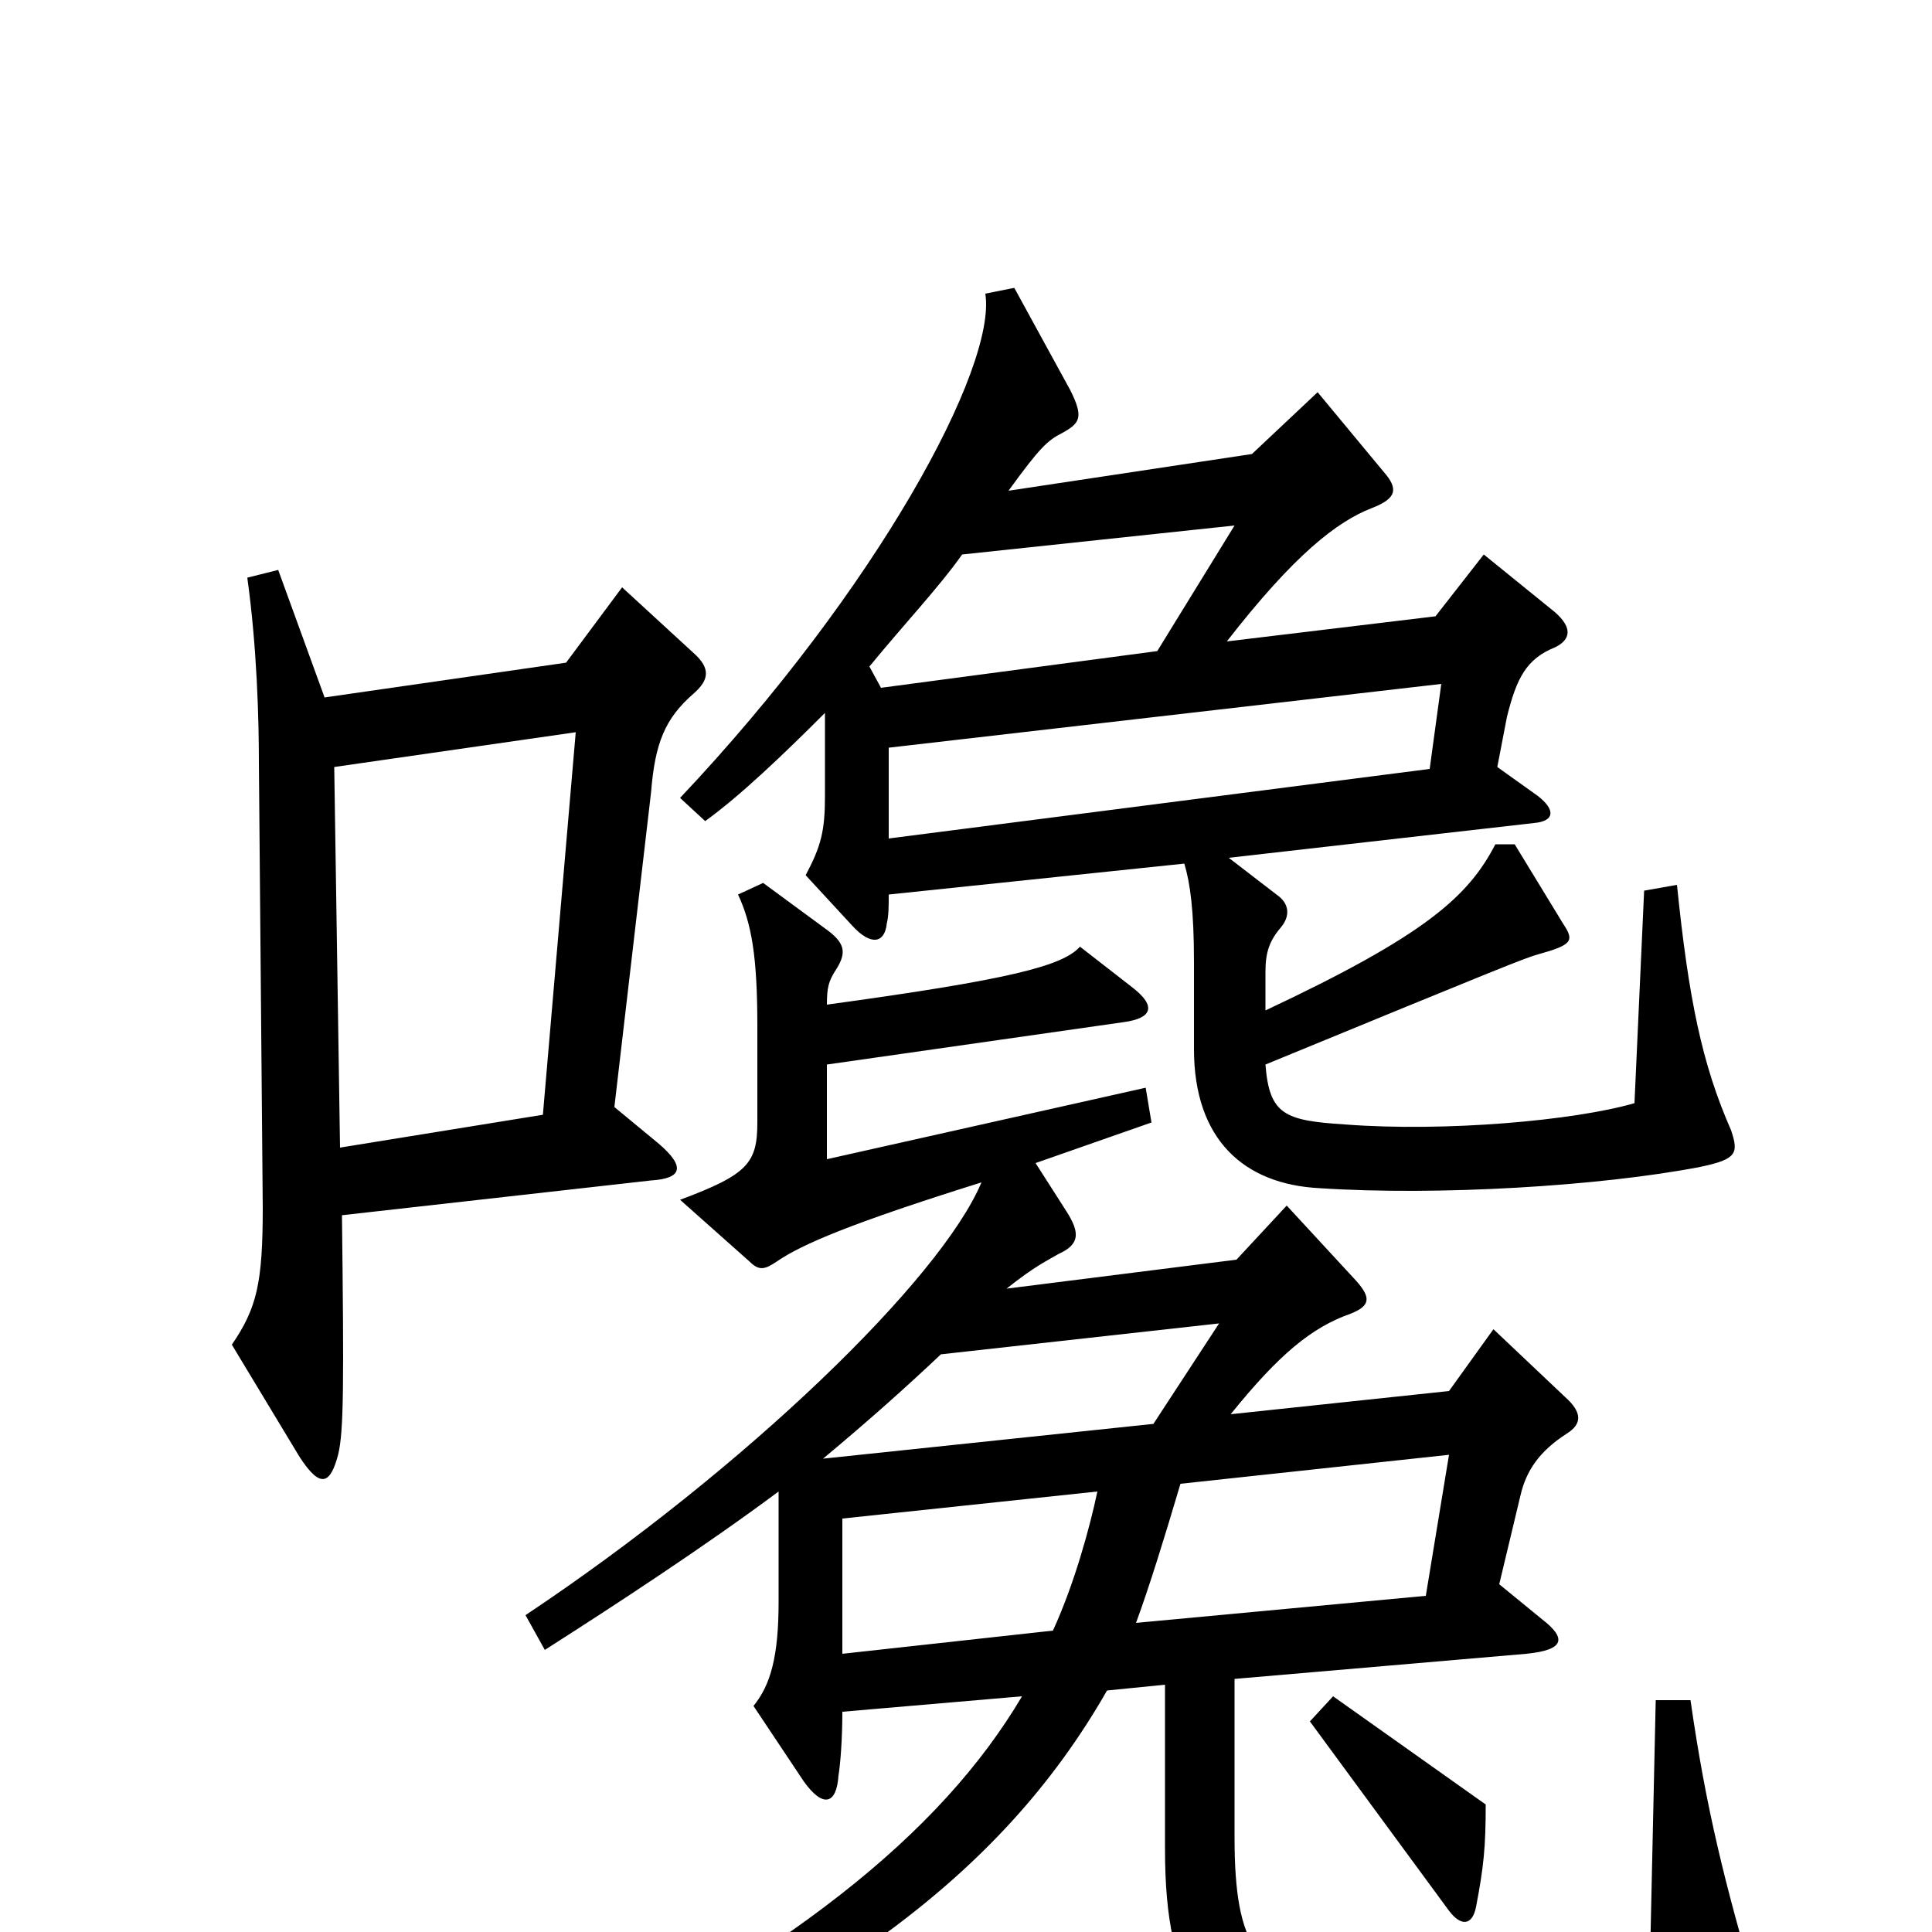 <svg xmlns="http://www.w3.org/2000/svg" viewBox="0 -1000 1000 1000">
	<path fill="#000000" d="M896 -415C881 -449 874 -483 868 -542L851 -539L846 -429C815 -420 748 -414 696 -418C665 -420 657 -423 655 -449C779 -500 789 -504 796 -506C814 -511 815 -513 809 -522L784 -563H774C760 -536 738 -516 655 -477V-497C655 -507 657 -513 663 -520C668 -526 667 -532 662 -536L636 -556L794 -574C805 -575 805 -581 796 -588L775 -603L780 -629C785 -649 790 -659 805 -665C813 -669 814 -675 805 -683L768 -713L743 -681L635 -668C670 -713 692 -730 710 -737C723 -742 724 -747 716 -756L682 -797L648 -765L522 -746C538 -768 542 -772 550 -776C559 -781 561 -784 554 -798L525 -851L510 -848C516 -810 454 -695 352 -587L365 -575C383 -588 405 -609 427 -631V-588C427 -570 425 -562 417 -547L441 -521C451 -510 458 -512 459 -522C460 -526 460 -531 460 -537L613 -553C616 -543 618 -529 618 -502V-457C618 -410 644 -387 683 -385C744 -381 828 -386 880 -396C899 -400 900 -403 896 -415ZM359 -641C367 -648 368 -654 359 -662L322 -696L293 -657L168 -639L144 -705L128 -701C133 -665 134 -628 134 -605L136 -375C136 -336 133 -323 120 -304L155 -246C166 -229 171 -232 175 -247C178 -259 178 -285 177 -371L337 -389C353 -390 355 -396 341 -408L318 -427L337 -590C339 -615 344 -628 359 -641ZM909 30C893 -24 883 -64 875 -120H857L854 16C824 30 754 34 693 28C651 24 639 8 639 -49V-131L790 -144C810 -146 811 -152 798 -162L776 -180L787 -226C790 -239 797 -249 811 -258C819 -263 819 -269 810 -277L773 -312L750 -280L637 -268C662 -299 679 -313 699 -320C709 -324 710 -328 702 -337L666 -376L640 -348L521 -333C536 -345 543 -348 548 -351C559 -356 559 -362 552 -373L536 -398L596 -419L593 -437L428 -400V-449L582 -471C596 -473 599 -479 586 -489L559 -510C550 -500 523 -493 428 -480C428 -489 429 -492 432 -497C438 -506 438 -511 429 -518L395 -543L382 -537C389 -522 392 -505 392 -469V-419C392 -398 387 -392 352 -379L388 -347C393 -342 396 -343 402 -347C415 -356 441 -367 508 -388C487 -338 386 -240 272 -164L282 -146C318 -169 364 -199 403 -228V-171C403 -143 399 -128 390 -117L416 -78C426 -64 433 -66 434 -81C435 -87 436 -100 436 -114L529 -122C487 -51 408 13 264 83L274 101C426 35 517 -27 573 -125L603 -128V-43C603 30 624 55 678 64C740 73 840 67 895 52C909 48 913 45 909 30ZM769 -66L690 -122L678 -109L750 -11C756 -3 762 -3 764 -13C768 -34 769 -44 769 -66ZM639 -728L599 -663L456 -644L450 -655C468 -677 486 -696 498 -713ZM746 -646L740 -602L460 -566V-613ZM298 -621L281 -423L176 -406L173 -603ZM631 -315L597 -263L426 -245C450 -265 469 -282 487 -299ZM750 -247L738 -174L588 -160C595 -179 603 -205 611 -232ZM568 -228C564 -209 556 -180 545 -156L436 -144V-214Z"/>
</svg>